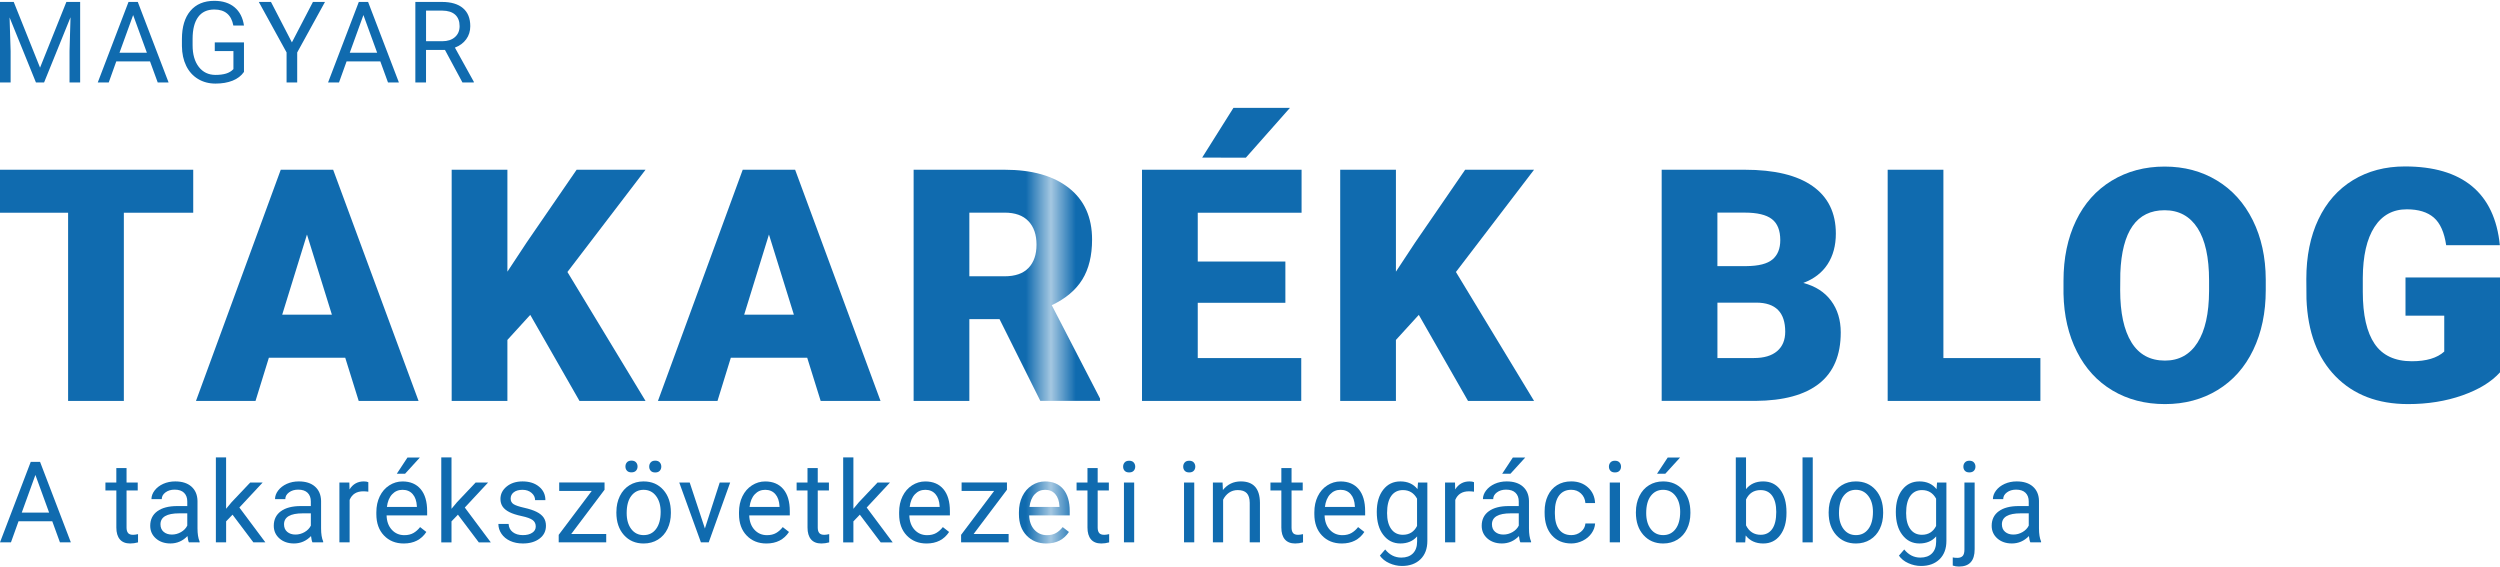 <svg xmlns="http://www.w3.org/2000/svg" xmlns:xlink="http://www.w3.org/1999/xlink" version="1.1" id="Layer_1" x="0px" y="0px" width="423px" height="96px" viewBox="0 0 100 22.628" enable-background="new 0 0 100 22.628" xml:space="preserve">
	<pattern x="-99.557" y="-139.273" width="137.379" height="137.379" patternUnits="userSpaceOnUse" id="New_Pattern_Swatch_6" viewBox="0 -137.379 137.379 137.379" overflow="visible">
		<g>
			<polygon fill="none" points="0,0 137.379,0 137.379,-137.379 0,-137.379   "/>
			<polygon fill="#106BAF" points="137.379,0 0,0 0,-137.379 137.379,-137.379   "/>
		</g>
	</pattern>
	<g>
		<g>
			<pattern id="SVGID_1_" xlink:href="#New_Pattern_Swatch_6" patternTransform="matrix(1 0 0 1 142.09 196.586)">
			</pattern>
			<path fill="url(#SVGID_1_)" d="M2.091,20.818h-1.35l-0.303,0.843H0l1.23-3.221h0.372l1.232,3.221H2.398L2.091,20.818z      M0.87,20.471h1.095l-0.549-1.507L0.87,20.471z"/>
			<pattern id="SVGID_2_" xlink:href="#New_Pattern_Swatch_6" patternTransform="matrix(1 0 0 1 142.09 196.586)">
			</pattern>
			<path fill="url(#SVGID_2_)" d="M5.062,18.688v0.58h0.447v0.316H5.062v1.487c0,0.096,0.02,0.168,0.06,0.216     c0.04,0.048,0.108,0.072,0.204,0.072c0.047,0,0.112-0.009,0.195-0.027v0.33c-0.108,0.029-0.212,0.044-0.314,0.044     c-0.183,0-0.321-0.056-0.414-0.166c-0.093-0.111-0.139-0.268-0.139-0.471v-1.485H4.217v-0.316h0.436v-0.58H5.062z"/>
			<pattern id="SVGID_3_" xlink:href="#New_Pattern_Swatch_6" patternTransform="matrix(1 0 0 1 142.09 196.586)">
			</pattern>
			<path fill="url(#SVGID_3_)" d="M7.556,21.661c-0.024-0.047-0.043-0.131-0.057-0.252c-0.19,0.197-0.418,0.296-0.682,0.296     c-0.236,0-0.43-0.067-0.581-0.2c-0.151-0.133-0.227-0.303-0.227-0.508c0-0.249,0.095-0.443,0.284-0.581     c0.19-0.138,0.456-0.207,0.8-0.207h0.398v-0.188c0-0.143-0.043-0.257-0.128-0.342c-0.086-0.085-0.212-0.127-0.378-0.127     c-0.146,0-0.268,0.037-0.367,0.111c-0.099,0.074-0.148,0.163-0.148,0.268H6.058c0-0.119,0.042-0.235,0.127-0.346     c0.085-0.111,0.2-0.199,0.345-0.265c0.145-0.065,0.305-0.097,0.479-0.097c0.276,0,0.492,0.069,0.648,0.207     c0.156,0.138,0.237,0.328,0.243,0.57v1.102c0,0.22,0.028,0.395,0.084,0.524v0.035H7.556z M6.876,21.349     c0.128,0,0.25-0.033,0.365-0.099c0.115-0.067,0.198-0.153,0.25-0.259V20.5H7.171c-0.502,0-0.752,0.147-0.752,0.44     c0,0.128,0.043,0.229,0.128,0.301C6.632,21.313,6.742,21.349,6.876,21.349z"/>
			<pattern id="SVGID_4_" xlink:href="#New_Pattern_Swatch_6" patternTransform="matrix(1 0 0 1 142.09 196.586)">
			</pattern>
			<path fill="url(#SVGID_4_)" d="M9.301,20.553L9.045,20.82v0.841H8.635v-3.399h0.409v2.056l0.219-0.263l0.746-0.788h0.498l-0.932,1     l1.04,1.394h-0.48L9.301,20.553z"/>
			<pattern id="SVGID_5_" xlink:href="#New_Pattern_Swatch_6" patternTransform="matrix(1 0 0 1 142.09 196.586)">
			</pattern>
			<path fill="url(#SVGID_5_)" d="M12.498,21.661c-0.024-0.047-0.043-0.131-0.057-0.252c-0.19,0.197-0.418,0.296-0.682,0.296     c-0.236,0-0.43-0.067-0.581-0.2c-0.151-0.133-0.227-0.303-0.227-0.508c0-0.249,0.095-0.443,0.284-0.581     c0.19-0.138,0.456-0.207,0.8-0.207h0.398v-0.188c0-0.143-0.043-0.257-0.128-0.342c-0.086-0.085-0.212-0.127-0.378-0.127     c-0.146,0-0.268,0.037-0.367,0.111c-0.099,0.074-0.148,0.163-0.148,0.268h-0.411c0-0.119,0.042-0.235,0.127-0.346     c0.085-0.111,0.2-0.199,0.345-0.265c0.145-0.065,0.305-0.097,0.479-0.097c0.276,0,0.492,0.069,0.648,0.207     c0.156,0.138,0.237,0.328,0.243,0.57v1.102c0,0.22,0.028,0.395,0.084,0.524v0.035H12.498z M11.819,21.349     c0.128,0,0.25-0.033,0.365-0.099c0.115-0.067,0.198-0.153,0.25-0.259V20.5h-0.321c-0.502,0-0.752,0.147-0.752,0.44     c0,0.128,0.043,0.229,0.128,0.301C11.575,21.313,11.685,21.349,11.819,21.349z"/>
			<pattern id="SVGID_6_" xlink:href="#New_Pattern_Swatch_6" patternTransform="matrix(1 0 0 1 142.09 196.586)">
			</pattern>
			<path fill="url(#SVGID_6_)" d="M14.733,19.634c-0.062-0.01-0.129-0.015-0.201-0.015c-0.269,0-0.451,0.114-0.547,0.343v1.699     h-0.409v-2.394h0.398l0.007,0.277c0.134-0.214,0.324-0.321,0.571-0.321c0.08,0,0.14,0.01,0.181,0.031V19.634z"/>
			<pattern id="SVGID_7_" xlink:href="#New_Pattern_Swatch_6" patternTransform="matrix(1 0 0 1 142.09 196.586)">
			</pattern>
			<path fill="url(#SVGID_7_)" d="M16.151,21.706c-0.325,0-0.589-0.107-0.792-0.32c-0.204-0.213-0.305-0.498-0.305-0.855v-0.075     c0-0.237,0.045-0.449,0.136-0.636c0.091-0.187,0.217-0.333,0.381-0.438c0.163-0.105,0.339-0.158,0.53-0.158     c0.311,0,0.553,0.103,0.726,0.308c0.173,0.205,0.259,0.499,0.259,0.881v0.17h-1.622c0.006,0.236,0.075,0.427,0.207,0.572     c0.132,0.145,0.3,0.218,0.503,0.218c0.145,0,0.267-0.03,0.367-0.088c0.1-0.059,0.188-0.137,0.263-0.235l0.25,0.195     C16.853,21.551,16.552,21.706,16.151,21.706z M16.1,19.559c-0.165,0-0.304,0.06-0.416,0.18c-0.112,0.12-0.181,0.289-0.208,0.506     h1.199v-0.031c-0.012-0.208-0.068-0.369-0.168-0.483C16.407,19.616,16.271,19.559,16.1,19.559z M16.299,18.267h0.496l-0.593,0.65     l-0.33-0.001L16.299,18.267z"/>
			<pattern id="SVGID_8_" xlink:href="#New_Pattern_Swatch_6" patternTransform="matrix(1 0 0 1 142.09 196.586)">
			</pattern>
			<path fill="url(#SVGID_8_)" d="M18.317,20.553l-0.257,0.268v0.841h-0.409v-3.399h0.409v2.056l0.219-0.263l0.746-0.788h0.498     l-0.931,1l1.04,1.394h-0.48L18.317,20.553z"/>
			<pattern id="SVGID_9_" xlink:href="#New_Pattern_Swatch_6" patternTransform="matrix(1 0 0 1 142.09 196.586)">
			</pattern>
			<path fill="url(#SVGID_9_)" d="M21.43,21.026c0-0.111-0.042-0.197-0.125-0.258c-0.083-0.061-0.229-0.114-0.436-0.158     c-0.207-0.044-0.372-0.097-0.494-0.159c-0.122-0.062-0.212-0.136-0.27-0.221c-0.058-0.086-0.087-0.187-0.087-0.305     c0-0.196,0.083-0.362,0.249-0.498c0.166-0.136,0.378-0.204,0.636-0.204c0.271,0,0.492,0.07,0.66,0.21     c0.169,0.14,0.253,0.319,0.253,0.538h-0.412c0-0.112-0.048-0.209-0.143-0.29c-0.095-0.081-0.215-0.122-0.359-0.122     c-0.149,0-0.265,0.032-0.35,0.097c-0.084,0.065-0.126,0.15-0.126,0.254c0,0.099,0.039,0.173,0.117,0.223     c0.078,0.05,0.219,0.098,0.424,0.144c0.204,0.046,0.37,0.1,0.497,0.164c0.127,0.063,0.221,0.14,0.282,0.229     c0.061,0.089,0.092,0.198,0.092,0.327c0,0.214-0.086,0.385-0.257,0.514c-0.171,0.129-0.393,0.194-0.666,0.194     c-0.192,0-0.361-0.034-0.509-0.102c-0.148-0.068-0.263-0.163-0.346-0.284c-0.083-0.122-0.125-0.253-0.125-0.395h0.409     c0.007,0.137,0.062,0.246,0.165,0.326c0.103,0.08,0.238,0.121,0.406,0.121c0.155,0,0.279-0.031,0.373-0.094     C21.384,21.215,21.43,21.131,21.43,21.026z"/>
			<pattern id="SVGID_10_" xlink:href="#New_Pattern_Swatch_6" patternTransform="matrix(1 0 0 1 142.09 196.586)">
			</pattern>
			<path fill="url(#SVGID_10_)" d="M22.848,21.327h1.401v0.334h-1.901V21.36l1.321-1.755h-1.301v-0.339h1.814v0.29L22.848,21.327z"/>
			<pattern id="SVGID_11_" xlink:href="#New_Pattern_Swatch_6" patternTransform="matrix(1 0 0 1 142.09 196.586)">
			</pattern>
			<path fill="url(#SVGID_11_)" d="M24.656,20.442c0-0.234,0.046-0.445,0.138-0.633c0.092-0.187,0.221-0.332,0.385-0.433     c0.164-0.102,0.352-0.153,0.563-0.153c0.326,0,0.59,0.113,0.791,0.339c0.201,0.226,0.302,0.526,0.302,0.901v0.029     c0,0.233-0.045,0.442-0.134,0.627c-0.089,0.185-0.217,0.329-0.383,0.432c-0.166,0.103-0.357,0.155-0.572,0.155     c-0.325,0-0.587-0.113-0.789-0.339c-0.201-0.226-0.302-0.525-0.302-0.896V20.442z M25.017,18.627c0-0.067,0.02-0.123,0.061-0.168     c0.04-0.045,0.101-0.068,0.18-0.068c0.08,0,0.14,0.023,0.182,0.068c0.041,0.045,0.062,0.101,0.062,0.168     c0,0.067-0.021,0.122-0.062,0.167c-0.041,0.044-0.102,0.067-0.182,0.067c-0.08,0-0.14-0.022-0.18-0.067     C25.037,18.749,25.017,18.693,25.017,18.627z M25.067,20.491c0,0.265,0.062,0.479,0.185,0.639     c0.123,0.161,0.288,0.241,0.495,0.241c0.208,0,0.373-0.081,0.495-0.245c0.122-0.163,0.184-0.391,0.184-0.685     c0-0.262-0.062-0.475-0.187-0.638c-0.125-0.163-0.29-0.244-0.497-0.244c-0.202,0-0.365,0.08-0.489,0.241     C25.129,19.961,25.067,20.191,25.067,20.491z M25.968,18.631c0-0.067,0.02-0.123,0.061-0.169c0.04-0.046,0.101-0.069,0.18-0.069     c0.08,0,0.14,0.023,0.181,0.069c0.041,0.046,0.062,0.102,0.062,0.169c0,0.067-0.021,0.122-0.062,0.167     c-0.041,0.044-0.102,0.067-0.181,0.067c-0.08,0-0.14-0.022-0.18-0.067C25.988,18.753,25.968,18.698,25.968,18.631z"/>
			<pattern id="SVGID_12_" xlink:href="#New_Pattern_Swatch_6" patternTransform="matrix(1 0 0 1 142.09 196.586)">
			</pattern>
			<path fill="url(#SVGID_12_)" d="M28.196,21.106l0.593-1.839h0.418l-0.858,2.394h-0.312l-0.867-2.394h0.418L28.196,21.106z"/>
			<pattern id="SVGID_13_" xlink:href="#New_Pattern_Swatch_6" patternTransform="matrix(1 0 0 1 142.09 196.586)">
			</pattern>
			<path fill="url(#SVGID_13_)" d="M30.657,21.706c-0.325,0-0.589-0.107-0.792-0.32c-0.204-0.213-0.305-0.498-0.305-0.855v-0.075     c0-0.237,0.045-0.449,0.136-0.636c0.091-0.187,0.218-0.333,0.381-0.438c0.163-0.105,0.34-0.158,0.53-0.158     c0.311,0,0.553,0.103,0.726,0.308c0.173,0.205,0.259,0.499,0.259,0.881v0.17h-1.622c0.006,0.236,0.075,0.427,0.207,0.572     c0.132,0.145,0.3,0.218,0.503,0.218c0.145,0,0.267-0.03,0.367-0.088c0.1-0.059,0.188-0.137,0.263-0.235l0.25,0.195     C31.359,21.551,31.058,21.706,30.657,21.706z M30.606,19.559c-0.165,0-0.304,0.06-0.416,0.18c-0.112,0.12-0.181,0.289-0.208,0.506     h1.199v-0.031c-0.012-0.208-0.068-0.369-0.168-0.483C30.912,19.616,30.777,19.559,30.606,19.559z"/>
			<pattern id="SVGID_14_" xlink:href="#New_Pattern_Swatch_6" patternTransform="matrix(1 0 0 1 142.09 196.586)">
			</pattern>
			<path fill="url(#SVGID_14_)" d="M32.71,18.688v0.58h0.447v0.316H32.71v1.487c0,0.096,0.02,0.168,0.06,0.216     c0.04,0.048,0.108,0.072,0.203,0.072c0.047,0,0.112-0.009,0.195-0.027v0.33c-0.108,0.029-0.212,0.044-0.314,0.044     c-0.183,0-0.321-0.056-0.414-0.166c-0.093-0.111-0.139-0.268-0.139-0.471v-1.485h-0.436v-0.316H32.3v-0.58H32.71z"/>
			<pattern id="SVGID_15_" xlink:href="#New_Pattern_Swatch_6" patternTransform="matrix(1 0 0 1 142.09 196.586)">
			</pattern>
			<path fill="url(#SVGID_15_)" d="M34.393,20.553l-0.257,0.268v0.841h-0.409v-3.399h0.409v2.056l0.219-0.263l0.746-0.788h0.498     l-0.931,1l1.04,1.394h-0.48L34.393,20.553z"/>
			<pattern id="SVGID_16_" xlink:href="#New_Pattern_Swatch_6" patternTransform="matrix(1 0 0 1 142.09 196.586)">
			</pattern>
			<path fill="url(#SVGID_16_)" d="M37.062,21.706c-0.325,0-0.588-0.107-0.792-0.32c-0.204-0.213-0.305-0.498-0.305-0.855v-0.075     c0-0.237,0.045-0.449,0.136-0.636c0.091-0.187,0.217-0.333,0.38-0.438c0.163-0.105,0.34-0.158,0.53-0.158     c0.311,0,0.553,0.103,0.726,0.308c0.173,0.205,0.259,0.499,0.259,0.881v0.17h-1.622c0.006,0.236,0.075,0.427,0.207,0.572     c0.132,0.145,0.3,0.218,0.503,0.218c0.145,0,0.267-0.03,0.367-0.088c0.1-0.059,0.188-0.137,0.263-0.235l0.25,0.195     C37.764,21.551,37.463,21.706,37.062,21.706z M37.011,19.559c-0.165,0-0.304,0.06-0.416,0.18c-0.112,0.12-0.181,0.289-0.208,0.506     h1.199v-0.031c-0.012-0.208-0.068-0.369-0.168-0.483C37.317,19.616,37.182,19.559,37.011,19.559z"/>
			<pattern id="SVGID_17_" xlink:href="#New_Pattern_Swatch_6" patternTransform="matrix(1 0 0 1 142.09 196.586)">
			</pattern>
			<path fill="url(#SVGID_17_)" d="M38.944,21.327h1.401v0.334h-1.901V21.36l1.321-1.755h-1.301v-0.339h1.814v0.29L38.944,21.327z"/>
			<pattern id="SVGID_18_" xlink:href="#New_Pattern_Swatch_6" patternTransform="matrix(1 0 0 1 142.09 196.586)">
			</pattern>
			<path fill="url(#SVGID_18_)" d="M41.854,21.706c-0.325,0-0.588-0.107-0.792-0.32c-0.204-0.213-0.305-0.498-0.305-0.855v-0.075     c0-0.237,0.045-0.449,0.136-0.636c0.091-0.187,0.218-0.333,0.381-0.438c0.163-0.105,0.339-0.158,0.53-0.158     c0.311,0,0.553,0.103,0.726,0.308c0.173,0.205,0.259,0.499,0.259,0.881v0.17h-1.622c0.006,0.236,0.075,0.427,0.207,0.572     c0.132,0.145,0.3,0.218,0.503,0.218c0.145,0,0.267-0.03,0.367-0.088c0.1-0.059,0.188-0.137,0.263-0.235l0.25,0.195     C42.556,21.551,42.255,21.706,41.854,21.706z M41.803,19.559c-0.165,0-0.304,0.06-0.416,0.18c-0.112,0.12-0.181,0.289-0.208,0.506     h1.199v-0.031c-0.012-0.208-0.068-0.369-0.168-0.483C42.11,19.616,41.974,19.559,41.803,19.559z"/>
			<pattern id="SVGID_19_" xlink:href="#New_Pattern_Swatch_6" patternTransform="matrix(1 0 0 1 142.09 196.586)">
			</pattern>
			<path fill="url(#SVGID_19_)" d="M43.907,18.688v0.58h0.447v0.316h-0.447v1.487c0,0.096,0.02,0.168,0.06,0.216     c0.04,0.048,0.108,0.072,0.204,0.072c0.047,0,0.112-0.009,0.195-0.027v0.33c-0.108,0.029-0.212,0.044-0.314,0.044     c-0.183,0-0.321-0.056-0.414-0.166c-0.093-0.111-0.139-0.268-0.139-0.471v-1.485h-0.436v-0.316h0.436v-0.58H43.907z"/>
			<pattern id="SVGID_20_" xlink:href="#New_Pattern_Swatch_6" patternTransform="matrix(1 0 0 1 142.09 196.586)">
			</pattern>
			<path fill="url(#SVGID_20_)" d="M44.925,18.632c0-0.066,0.02-0.122,0.061-0.168c0.04-0.046,0.101-0.068,0.18-0.068     c0.08,0,0.14,0.023,0.181,0.068c0.041,0.046,0.062,0.102,0.062,0.168c0,0.067-0.021,0.122-0.062,0.166     c-0.041,0.044-0.102,0.066-0.181,0.066c-0.08,0-0.14-0.022-0.18-0.066C44.945,18.754,44.925,18.699,44.925,18.632z M45.367,21.661     h-0.409v-2.394h0.409V21.661z"/>
			<pattern id="SVGID_21_" xlink:href="#New_Pattern_Swatch_6" patternTransform="matrix(1 0 0 1 142.09 196.586)">
			</pattern>
			<path fill="url(#SVGID_21_)" d="M47.328,18.632c0-0.066,0.02-0.122,0.061-0.168c0.041-0.046,0.101-0.068,0.18-0.068     c0.08,0,0.14,0.023,0.181,0.068c0.041,0.046,0.062,0.102,0.062,0.168c0,0.067-0.021,0.122-0.062,0.166     c-0.041,0.044-0.102,0.066-0.181,0.066c-0.08,0-0.14-0.022-0.18-0.066C47.348,18.754,47.328,18.699,47.328,18.632z M47.77,21.661     h-0.409v-2.394h0.409V21.661z"/>
			<pattern id="SVGID_22_" xlink:href="#New_Pattern_Swatch_6" patternTransform="matrix(1 0 0 1 142.09 196.586)">
			</pattern>
			<path fill="url(#SVGID_22_)" d="M48.903,19.267l0.013,0.301c0.183-0.23,0.422-0.345,0.717-0.345c0.506,0,0.761,0.285,0.765,0.856     v1.582h-0.409v-1.584c-0.002-0.173-0.041-0.3-0.118-0.383c-0.077-0.083-0.198-0.124-0.362-0.124c-0.133,0-0.249,0.035-0.35,0.106     c-0.1,0.071-0.179,0.164-0.234,0.279v1.706h-0.409v-2.394H48.903z"/>
			<pattern id="SVGID_23_" xlink:href="#New_Pattern_Swatch_6" patternTransform="matrix(1 0 0 1 142.09 196.586)">
			</pattern>
			<path fill="url(#SVGID_23_)" d="M51.662,18.688v0.58h0.447v0.316h-0.447v1.487c0,0.096,0.02,0.168,0.06,0.216     c0.04,0.048,0.107,0.072,0.204,0.072c0.047,0,0.112-0.009,0.195-0.027v0.33c-0.108,0.029-0.212,0.044-0.314,0.044     c-0.183,0-0.321-0.056-0.414-0.166c-0.093-0.111-0.139-0.268-0.139-0.471v-1.485h-0.436v-0.316h0.436v-0.58H51.662z"/>
			<pattern id="SVGID_24_" xlink:href="#New_Pattern_Swatch_6" patternTransform="matrix(1 0 0 1 142.09 196.586)">
			</pattern>
			<path fill="url(#SVGID_24_)" d="M53.671,21.706c-0.325,0-0.589-0.107-0.792-0.32c-0.204-0.213-0.305-0.498-0.305-0.855v-0.075     c0-0.237,0.045-0.449,0.136-0.636c0.091-0.187,0.218-0.333,0.381-0.438c0.163-0.105,0.34-0.158,0.53-0.158     c0.311,0,0.553,0.103,0.726,0.308c0.173,0.205,0.259,0.499,0.259,0.881v0.17h-1.622c0.006,0.236,0.075,0.427,0.207,0.572     c0.132,0.145,0.3,0.218,0.503,0.218c0.144,0,0.267-0.03,0.367-0.088c0.1-0.059,0.188-0.137,0.263-0.235l0.25,0.195     C54.373,21.551,54.072,21.706,53.671,21.706z M53.62,19.559c-0.165,0-0.304,0.06-0.416,0.18c-0.112,0.12-0.181,0.289-0.208,0.506     h1.199v-0.031c-0.012-0.208-0.068-0.369-0.168-0.483C53.927,19.616,53.791,19.559,53.62,19.559z"/>
			<pattern id="SVGID_25_" xlink:href="#New_Pattern_Swatch_6" patternTransform="matrix(1 0 0 1 142.09 196.586)">
			</pattern>
			<path fill="url(#SVGID_25_)" d="M55.071,20.444c0-0.373,0.087-0.67,0.259-0.89c0.173-0.221,0.401-0.331,0.686-0.331     c0.292,0,0.52,0.103,0.684,0.31l0.02-0.265h0.374v2.337c0,0.31-0.092,0.554-0.275,0.732c-0.184,0.179-0.43,0.268-0.74,0.268     c-0.173,0-0.341-0.037-0.506-0.111c-0.165-0.074-0.291-0.175-0.378-0.303l0.212-0.246c0.175,0.217,0.39,0.325,0.644,0.325     c0.199,0,0.354-0.056,0.466-0.168c0.111-0.112,0.167-0.27,0.167-0.474v-0.206c-0.164,0.189-0.387,0.283-0.67,0.283     c-0.28,0-0.507-0.113-0.68-0.339C55.158,21.141,55.071,20.834,55.071,20.444z M55.483,20.491c0,0.27,0.055,0.482,0.166,0.636     c0.111,0.154,0.265,0.231,0.465,0.231c0.258,0,0.448-0.117,0.568-0.352v-1.093c-0.125-0.228-0.313-0.343-0.564-0.343     c-0.199,0-0.355,0.077-0.467,0.232C55.539,19.957,55.483,20.187,55.483,20.491z"/>
			<pattern id="SVGID_26_" xlink:href="#New_Pattern_Swatch_6" patternTransform="matrix(1 0 0 1 142.09 196.586)">
			</pattern>
			<path fill="url(#SVGID_26_)" d="M58.959,19.634c-0.062-0.01-0.129-0.015-0.201-0.015c-0.268,0-0.451,0.114-0.547,0.343v1.699     h-0.409v-2.394H58.2l0.007,0.277c0.134-0.214,0.325-0.321,0.571-0.321c0.08,0,0.14,0.01,0.182,0.031V19.634z"/>
			<pattern id="SVGID_27_" xlink:href="#New_Pattern_Swatch_6" patternTransform="matrix(1 0 0 1 142.09 196.586)">
			</pattern>
			<path fill="url(#SVGID_27_)" d="M60.815,21.661c-0.024-0.047-0.043-0.131-0.057-0.252c-0.19,0.197-0.418,0.296-0.682,0.296     c-0.236,0-0.43-0.067-0.581-0.2c-0.151-0.133-0.227-0.303-0.227-0.508c0-0.249,0.095-0.443,0.284-0.581s0.456-0.207,0.8-0.207     h0.398v-0.188c0-0.143-0.043-0.257-0.129-0.342c-0.085-0.085-0.211-0.127-0.378-0.127c-0.146,0-0.268,0.037-0.367,0.111     c-0.099,0.074-0.148,0.163-0.148,0.268h-0.411c0-0.119,0.042-0.235,0.127-0.346c0.085-0.111,0.2-0.199,0.345-0.265     c0.145-0.065,0.305-0.097,0.479-0.097c0.276,0,0.492,0.069,0.648,0.207c0.156,0.138,0.237,0.328,0.243,0.57v1.102     c0,0.22,0.028,0.395,0.084,0.524v0.035H60.815z M60.136,21.349c0.128,0,0.25-0.033,0.365-0.099     c0.115-0.067,0.198-0.153,0.25-0.259V20.5H60.43c-0.501,0-0.752,0.147-0.752,0.44c0,0.128,0.043,0.229,0.128,0.301     C59.892,21.313,60.001,21.349,60.136,21.349z M60.514,18.267h0.496l-0.593,0.65l-0.33-0.001L60.514,18.267z"/>
			<pattern id="SVGID_28_" xlink:href="#New_Pattern_Swatch_6" patternTransform="matrix(1 0 0 1 142.09 196.586)">
			</pattern>
			<path fill="url(#SVGID_28_)" d="M62.853,21.371c0.146,0,0.274-0.044,0.383-0.133c0.109-0.088,0.17-0.199,0.181-0.332h0.387     c-0.007,0.137-0.055,0.268-0.142,0.392c-0.087,0.124-0.203,0.223-0.349,0.296s-0.299,0.111-0.461,0.111     c-0.326,0-0.585-0.109-0.778-0.327c-0.192-0.217-0.289-0.515-0.289-0.893v-0.068c0-0.233,0.043-0.44,0.129-0.622     c0.085-0.181,0.208-0.322,0.368-0.422c0.16-0.1,0.349-0.151,0.568-0.151c0.268,0,0.492,0.08,0.669,0.241     c0.178,0.161,0.273,0.37,0.284,0.626h-0.387c-0.012-0.155-0.07-0.282-0.176-0.382c-0.105-0.099-0.235-0.149-0.39-0.149     c-0.208,0-0.369,0.075-0.483,0.225c-0.115,0.15-0.172,0.366-0.172,0.649v0.078c0,0.276,0.057,0.488,0.17,0.637     C62.479,21.297,62.642,21.371,62.853,21.371z"/>
			<pattern id="SVGID_29_" xlink:href="#New_Pattern_Swatch_6" patternTransform="matrix(1 0 0 1 142.09 196.586)">
			</pattern>
			<path fill="url(#SVGID_29_)" d="M64.357,18.632c0-0.066,0.02-0.122,0.061-0.168c0.041-0.046,0.101-0.068,0.18-0.068     c0.08,0,0.14,0.023,0.181,0.068c0.041,0.046,0.062,0.102,0.062,0.168c0,0.067-0.021,0.122-0.062,0.166     c-0.041,0.044-0.102,0.066-0.181,0.066c-0.08,0-0.14-0.022-0.18-0.066C64.377,18.754,64.357,18.699,64.357,18.632z M64.8,21.661     H64.39v-2.394H64.8V21.661z"/>
			<pattern id="SVGID_30_" xlink:href="#New_Pattern_Swatch_6" patternTransform="matrix(1 0 0 1 142.09 196.586)">
			</pattern>
			<path fill="url(#SVGID_30_)" d="M65.437,20.442c0-0.234,0.046-0.445,0.138-0.633c0.092-0.187,0.22-0.332,0.385-0.433     c0.165-0.102,0.352-0.153,0.563-0.153c0.326,0,0.59,0.113,0.791,0.339c0.201,0.226,0.302,0.526,0.302,0.901v0.029     c0,0.233-0.044,0.442-0.134,0.627c-0.089,0.185-0.217,0.329-0.383,0.432c-0.166,0.103-0.356,0.155-0.572,0.155     c-0.324,0-0.587-0.113-0.789-0.339c-0.201-0.226-0.302-0.525-0.302-0.896V20.442z M65.848,20.491c0,0.265,0.062,0.479,0.185,0.639     c0.123,0.161,0.288,0.241,0.494,0.241c0.208,0,0.373-0.081,0.496-0.245c0.123-0.163,0.184-0.391,0.184-0.685     c0-0.262-0.062-0.475-0.187-0.638c-0.124-0.163-0.29-0.244-0.497-0.244c-0.202,0-0.365,0.08-0.489,0.241     C65.91,19.961,65.848,20.191,65.848,20.491z M66.709,18.267h0.495l-0.593,0.65l-0.33-0.001L66.709,18.267z"/>
			<pattern id="SVGID_31_" xlink:href="#New_Pattern_Swatch_6" patternTransform="matrix(1 0 0 1 142.09 196.586)">
			</pattern>
			<path fill="url(#SVGID_31_)" d="M71.459,20.491c0,0.366-0.084,0.66-0.252,0.882c-0.168,0.222-0.394,0.333-0.677,0.333     c-0.302,0-0.536-0.107-0.702-0.321l-0.02,0.277h-0.376v-3.399h0.409v1.268c0.165-0.205,0.393-0.308,0.684-0.308     c0.291,0,0.519,0.11,0.685,0.33c0.166,0.22,0.249,0.521,0.249,0.903V20.491z M71.05,20.444c0-0.279-0.054-0.494-0.162-0.646     c-0.108-0.152-0.263-0.228-0.464-0.228c-0.27,0-0.464,0.125-0.582,0.376v1.036c0.125,0.251,0.321,0.376,0.586,0.376     c0.196,0,0.349-0.076,0.458-0.228C70.995,20.978,71.05,20.75,71.05,20.444z"/>
			<pattern id="SVGID_32_" xlink:href="#New_Pattern_Swatch_6" patternTransform="matrix(1 0 0 1 142.09 196.586)">
			</pattern>
			<path fill="url(#SVGID_32_)" d="M72.51,21.661h-0.409v-3.399h0.409V21.661z"/>
			<pattern id="SVGID_33_" xlink:href="#New_Pattern_Swatch_6" patternTransform="matrix(1 0 0 1 142.09 196.586)">
			</pattern>
			<path fill="url(#SVGID_33_)" d="M73.147,20.442c0-0.234,0.046-0.445,0.138-0.633c0.092-0.187,0.22-0.332,0.385-0.433     c0.165-0.102,0.352-0.153,0.563-0.153c0.326,0,0.59,0.113,0.791,0.339c0.201,0.226,0.302,0.526,0.302,0.901v0.029     c0,0.233-0.044,0.442-0.134,0.627c-0.089,0.185-0.217,0.329-0.383,0.432c-0.166,0.103-0.356,0.155-0.572,0.155     c-0.324,0-0.587-0.113-0.789-0.339c-0.201-0.226-0.302-0.525-0.302-0.896V20.442z M73.559,20.491c0,0.265,0.062,0.479,0.185,0.639     c0.123,0.161,0.288,0.241,0.494,0.241c0.208,0,0.373-0.081,0.496-0.245c0.123-0.163,0.184-0.391,0.184-0.685     c0-0.262-0.062-0.475-0.187-0.638c-0.125-0.163-0.29-0.244-0.497-0.244c-0.202,0-0.365,0.08-0.489,0.241     C73.621,19.961,73.559,20.191,73.559,20.491z"/>
			<pattern id="SVGID_34_" xlink:href="#New_Pattern_Swatch_6" patternTransform="matrix(1 0 0 1 142.09 196.586)">
			</pattern>
			<path fill="url(#SVGID_34_)" d="M75.833,20.444c0-0.373,0.087-0.67,0.259-0.89c0.173-0.221,0.401-0.331,0.686-0.331     c0.292,0,0.52,0.103,0.684,0.31l0.02-0.265h0.374v2.337c0,0.31-0.092,0.554-0.275,0.732c-0.184,0.179-0.43,0.268-0.74,0.268     c-0.173,0-0.341-0.037-0.506-0.111c-0.165-0.074-0.291-0.175-0.378-0.303l0.212-0.246c0.175,0.217,0.39,0.325,0.644,0.325     c0.199,0,0.354-0.056,0.466-0.168c0.111-0.112,0.167-0.27,0.167-0.474v-0.206c-0.164,0.189-0.387,0.283-0.67,0.283     c-0.28,0-0.507-0.113-0.68-0.339C75.92,21.141,75.833,20.834,75.833,20.444z M76.245,20.491c0,0.27,0.055,0.482,0.166,0.636     c0.111,0.154,0.265,0.231,0.465,0.231c0.258,0,0.448-0.117,0.568-0.352v-1.093c-0.125-0.228-0.313-0.343-0.564-0.343     c-0.199,0-0.355,0.077-0.467,0.232C76.301,19.957,76.245,20.187,76.245,20.491z"/>
			<pattern id="SVGID_35_" xlink:href="#New_Pattern_Swatch_6" patternTransform="matrix(1 0 0 1 142.09 196.586)">
			</pattern>
			<path fill="url(#SVGID_35_)" d="M78.986,19.267v2.671c0,0.46-0.209,0.691-0.626,0.691c-0.09,0-0.173-0.013-0.25-0.04v-0.326     c0.047,0.012,0.109,0.018,0.186,0.018c0.092,0,0.161-0.025,0.209-0.074c0.048-0.05,0.072-0.136,0.072-0.258v-2.682H78.986z      M78.535,18.632c0-0.065,0.02-0.121,0.061-0.167c0.041-0.046,0.1-0.07,0.178-0.07c0.08,0,0.14,0.023,0.182,0.068     c0.041,0.046,0.062,0.102,0.062,0.168c0,0.067-0.02,0.122-0.062,0.166c-0.041,0.044-0.102,0.066-0.182,0.066     c-0.08,0-0.139-0.022-0.179-0.066C78.555,18.754,78.535,18.699,78.535,18.632z"/>
			<pattern id="SVGID_36_" xlink:href="#New_Pattern_Swatch_6" patternTransform="matrix(1 0 0 1 142.09 196.586)">
			</pattern>
			<path fill="url(#SVGID_36_)" d="M81.214,21.661c-0.024-0.047-0.043-0.131-0.058-0.252c-0.19,0.197-0.417,0.296-0.681,0.296     c-0.236,0-0.43-0.067-0.581-0.2c-0.151-0.133-0.227-0.303-0.227-0.508c0-0.249,0.095-0.443,0.284-0.581     c0.189-0.138,0.456-0.207,0.8-0.207h0.398v-0.188c0-0.143-0.043-0.257-0.128-0.342c-0.086-0.085-0.212-0.127-0.378-0.127     c-0.146,0-0.268,0.037-0.367,0.111c-0.099,0.074-0.148,0.163-0.148,0.268h-0.412c0-0.119,0.043-0.235,0.127-0.346     c0.085-0.111,0.2-0.199,0.346-0.265c0.145-0.065,0.305-0.097,0.479-0.097c0.276,0,0.492,0.069,0.648,0.207     c0.156,0.138,0.238,0.328,0.243,0.57v1.102c0,0.22,0.028,0.395,0.084,0.524v0.035H81.214z M80.535,21.349     c0.129,0,0.25-0.033,0.365-0.099c0.115-0.067,0.198-0.153,0.25-0.259V20.5h-0.321c-0.502,0-0.753,0.147-0.753,0.44     c0,0.128,0.043,0.229,0.129,0.301C80.291,21.313,80.401,21.349,80.535,21.349z"/>
		</g>
		<g>
			<pattern id="SVGID_37_" xlink:href="#New_Pattern_Swatch_6" patternTransform="matrix(1 0 0 1 142.09 196.586)">
			</pattern>
			<path fill="url(#SVGID_37_)" d="M7.729,8.477H4.954v7.526H2.724V8.477H0V6.756h7.729V8.477z"/>
			<pattern id="SVGID_38_" xlink:href="#New_Pattern_Swatch_6" patternTransform="matrix(1 0 0 1 142.09 196.586)">
			</pattern>
			<path fill="url(#SVGID_38_)" d="M13.809,14.275h-3.054l-0.534,1.728H7.839l3.391-9.247h2.096l3.416,9.247h-2.394L13.809,14.275z      M11.288,12.554h1.988l-0.997-3.207L11.288,12.554z"/>
			<pattern id="SVGID_39_" xlink:href="#New_Pattern_Swatch_6" patternTransform="matrix(1 0 0 1 142.09 196.586)">
			</pattern>
			<path fill="url(#SVGID_39_)" d="M21.21,12.561l-0.914,1.003v2.439h-2.229V6.756h2.229v4.077l0.775-1.175l1.994-2.902h2.756     l-3.124,4.09l3.124,5.157h-2.642L21.21,12.561z"/>
			<pattern id="SVGID_40_" xlink:href="#New_Pattern_Swatch_6" patternTransform="matrix(1 0 0 1 142.09 196.586)">
			</pattern>
			<path fill="url(#SVGID_40_)" d="M32.288,14.275h-3.055L28.7,16.003h-2.382l3.391-9.247h2.096l3.416,9.247h-2.394L32.288,14.275z      M29.767,12.554h1.988l-0.997-3.207L29.767,12.554z"/>
			<pattern id="SVGID_41_" xlink:href="#New_Pattern_Swatch_6" patternTransform="matrix(1 0 0 1 142.09 196.586)">
			</pattern>
			<path fill="url(#SVGID_41_)" d="M39.981,12.732h-1.207v3.271h-2.229V6.756h3.639c1.097,0,1.954,0.243,2.572,0.73     c0.618,0.486,0.927,1.173,0.927,2.062c0,0.643-0.13,1.176-0.39,1.598c-0.26,0.423-0.668,0.766-1.223,1.028l1.931,3.733v0.095     h-2.388L39.981,12.732z M38.774,11.018h1.41c0.423,0,0.742-0.111,0.956-0.334c0.214-0.223,0.321-0.534,0.321-0.933     s-0.108-0.712-0.324-0.939c-0.216-0.227-0.533-0.34-0.953-0.34h-1.41V11.018z"/>
			<pattern id="SVGID_42_" xlink:href="#New_Pattern_Swatch_6" patternTransform="matrix(1 0 0 1 142.09 196.586)">
			</pattern>
			<path fill="url(#SVGID_42_)" d="M51.415,12.078H47.91v2.21h4.14v1.715h-6.37V6.756h6.383v1.721H47.91v1.95h3.505V12.078z      M49.338,4.28h2.261l-1.765,1.994L48.087,6.27L49.338,4.28z"/>
			<pattern id="SVGID_43_" xlink:href="#New_Pattern_Swatch_6" patternTransform="matrix(1 0 0 1 142.09 196.586)">
			</pattern>
			<path fill="url(#SVGID_43_)" d="M56.752,12.561l-0.915,1.003v2.439h-2.229V6.756h2.229v4.077l0.775-1.175l1.994-2.902h2.756     l-3.125,4.09l3.125,5.157h-2.642L56.752,12.561z"/>
			<pattern id="SVGID_44_" xlink:href="#New_Pattern_Swatch_6" patternTransform="matrix(1 0 0 1 142.09 196.586)">
			</pattern>
			<path fill="url(#SVGID_44_)" d="M66.467,16.003V6.756h3.321c1.19,0,2.095,0.218,2.715,0.654c0.62,0.436,0.931,1.069,0.931,1.899     c0,0.478-0.11,0.887-0.33,1.226c-0.22,0.339-0.544,0.588-0.972,0.749c0.482,0.127,0.853,0.364,1.111,0.711     c0.258,0.347,0.387,0.771,0.387,1.27c0,0.906-0.287,1.587-0.861,2.042c-0.574,0.455-1.423,0.687-2.55,0.695H66.467z      M68.697,10.611h1.162c0.487-0.004,0.834-0.093,1.041-0.267c0.207-0.174,0.311-0.431,0.311-0.771c0-0.391-0.112-0.672-0.337-0.844     c-0.224-0.172-0.586-0.258-1.086-0.258h-1.092V10.611z M68.697,12.072v2.216h1.461c0.402,0,0.711-0.092,0.927-0.276     c0.216-0.184,0.324-0.444,0.324-0.778c0-0.771-0.383-1.158-1.149-1.162H68.697z"/>
			<pattern id="SVGID_45_" xlink:href="#New_Pattern_Swatch_6" patternTransform="matrix(1 0 0 1 142.09 196.586)">
			</pattern>
			<path fill="url(#SVGID_45_)" d="M77.736,14.288h3.88v1.715h-6.109V6.756h2.229V14.288z"/>
			<pattern id="SVGID_46_" xlink:href="#New_Pattern_Swatch_6" patternTransform="matrix(1 0 0 1 142.09 196.586)">
			</pattern>
			<path fill="url(#SVGID_46_)" d="M90.63,11.57c0,0.902-0.167,1.7-0.501,2.394c-0.334,0.694-0.81,1.229-1.426,1.604     c-0.616,0.375-1.318,0.562-2.105,0.562c-0.788,0-1.486-0.181-2.096-0.543c-0.61-0.362-1.085-0.88-1.425-1.553     c-0.341-0.673-0.52-1.446-0.537-2.318v-0.521c0-0.906,0.166-1.705,0.498-2.397c0.332-0.692,0.809-1.227,1.429-1.604     c0.62-0.377,1.326-0.565,2.118-0.565c0.783,0,1.482,0.186,2.096,0.559c0.614,0.373,1.091,0.903,1.432,1.591     c0.341,0.688,0.513,1.476,0.517,2.365V11.57z M88.363,11.183c0-0.919-0.154-1.616-0.46-2.092     c-0.307-0.476-0.746-0.715-1.318-0.715c-1.118,0-1.708,0.838-1.772,2.515l-0.006,0.68c0,0.906,0.15,1.602,0.451,2.089     c0.301,0.487,0.747,0.73,1.34,0.73c0.563,0,0.997-0.239,1.302-0.718c0.305-0.478,0.459-1.166,0.463-2.064V11.183z"/>
			<pattern id="SVGID_47_" xlink:href="#New_Pattern_Swatch_6" patternTransform="matrix(1 0 0 1 142.09 196.586)">
			</pattern>
			<path fill="url(#SVGID_47_)" d="M100,14.86c-0.343,0.381-0.844,0.688-1.505,0.921c-0.66,0.233-1.384,0.349-2.172,0.349     c-1.211,0-2.178-0.37-2.902-1.111c-0.724-0.741-1.112-1.772-1.162-3.093l-0.006-0.8c0-0.91,0.161-1.705,0.483-2.385     c0.322-0.679,0.782-1.202,1.381-1.568c0.599-0.366,1.292-0.549,2.08-0.549c1.152,0,2.046,0.264,2.683,0.791     c0.637,0.527,1.009,1.314,1.114,2.359h-2.147c-0.076-0.517-0.241-0.885-0.495-1.105c-0.254-0.22-0.614-0.33-1.08-0.33     c-0.559,0-0.991,0.237-1.296,0.711c-0.305,0.474-0.459,1.152-0.464,2.032v0.559c0,0.923,0.158,1.616,0.473,2.08     c0.315,0.463,0.812,0.695,1.489,0.695c0.58,0,1.012-0.129,1.296-0.387v-1.435h-1.55v-1.53H100V14.86z"/>
		</g>
		<g>
			<g>
				<pattern id="SVGID_48_" xlink:href="#New_Pattern_Swatch_6" patternTransform="matrix(1 0 0 1 142.09 196.586)">
				</pattern>
				<path fill="url(#SVGID_48_)" d="M0.549,0.044l1.053,2.629l1.053-2.629h0.551v3.221H2.781V2.011l0.04-1.354L1.763,3.266H1.438      L0.383,0.664l0.042,1.347v1.254H0V0.044H0.549z"/>
				<pattern id="SVGID_49_" xlink:href="#New_Pattern_Swatch_6" patternTransform="matrix(1 0 0 1 142.09 196.586)">
				</pattern>
				<path fill="url(#SVGID_49_)" d="M6.001,2.423h-1.35L4.349,3.266H3.91l1.23-3.221h0.372l1.232,3.221H6.309L6.001,2.423z       M4.78,2.075h1.095L5.326,0.569L4.78,2.075z"/>
				<pattern id="SVGID_50_" xlink:href="#New_Pattern_Swatch_6" patternTransform="matrix(1 0 0 1 142.09 196.586)">
				</pattern>
				<path fill="url(#SVGID_50_)" d="M9.759,2.843C9.65,2.999,9.498,3.116,9.302,3.194C9.107,3.271,8.879,3.31,8.62,3.31      c-0.263,0-0.496-0.062-0.699-0.185C7.717,3.002,7.559,2.827,7.448,2.6C7.337,2.373,7.28,2.109,7.277,1.81V1.529      c0-0.485,0.113-0.861,0.339-1.128C7.843,0.134,8.161,0,8.571,0c0.336,0,0.607,0.086,0.812,0.258      c0.205,0.172,0.33,0.416,0.376,0.731H9.334c-0.08-0.428-0.333-0.642-0.761-0.642c-0.285,0-0.5,0.1-0.647,0.3      c-0.147,0.2-0.221,0.49-0.222,0.869V1.78c0,0.362,0.083,0.649,0.248,0.863c0.165,0.213,0.389,0.32,0.67,0.32      c0.159,0,0.299-0.018,0.418-0.053C9.16,2.874,9.258,2.815,9.337,2.731V2.009H8.591V1.662h1.168V2.843z"/>
				<pattern id="SVGID_51_" xlink:href="#New_Pattern_Swatch_6" patternTransform="matrix(1 0 0 1 142.09 196.586)">
				</pattern>
				<path fill="url(#SVGID_51_)" d="M11.676,1.662l0.841-1.617h0.482l-1.111,2.02v1.201h-0.425V2.064l-1.111-2.02h0.487L11.676,1.662      z"/>
				<pattern id="SVGID_52_" xlink:href="#New_Pattern_Swatch_6" patternTransform="matrix(1 0 0 1 142.09 196.586)">
				</pattern>
				<path fill="url(#SVGID_52_)" d="M15.213,2.423h-1.35L13.56,3.266h-0.438l1.23-3.221h0.372l1.232,3.221H15.52L15.213,2.423z       M13.991,2.075h1.095l-0.549-1.507L13.991,2.075z"/>
				<pattern id="SVGID_53_" xlink:href="#New_Pattern_Swatch_6" patternTransform="matrix(1 0 0 1 142.09 196.586)">
				</pattern>
				<path fill="url(#SVGID_53_)" d="M17.798,1.963h-0.757v1.303h-0.427V0.044h1.067c0.363,0,0.642,0.083,0.837,0.248      c0.196,0.165,0.293,0.406,0.293,0.721c0,0.201-0.054,0.375-0.163,0.524c-0.108,0.149-0.259,0.26-0.452,0.334l0.757,1.367v0.026      h-0.456L17.798,1.963z M17.041,1.615h0.653c0.211,0,0.379-0.055,0.503-0.164c0.125-0.109,0.187-0.256,0.187-0.439      c0-0.199-0.06-0.352-0.178-0.459c-0.119-0.106-0.29-0.16-0.514-0.162h-0.65V1.615z"/>
			</g>
		</g>
	</g>
  </svg>
